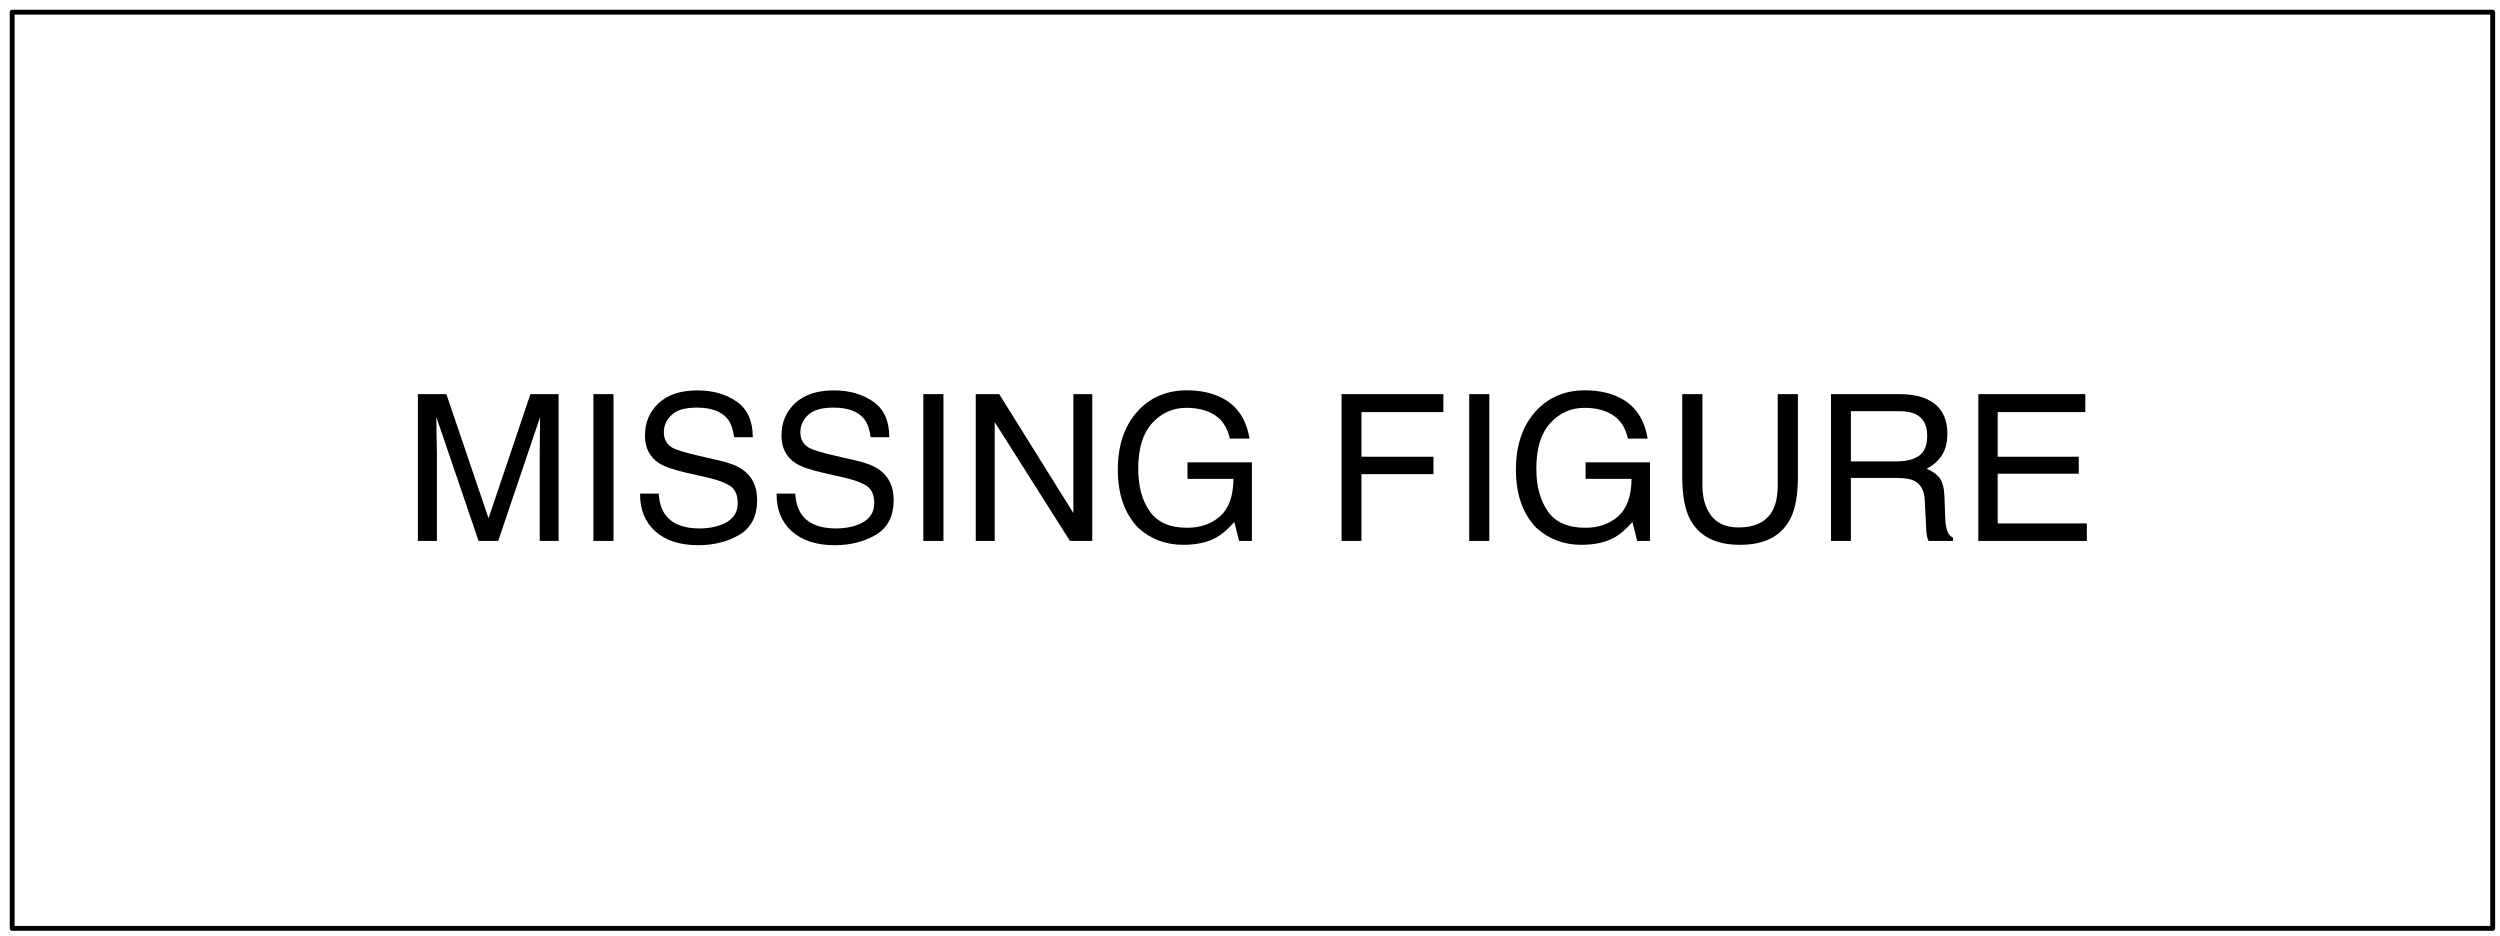 <?xml version="1.0" encoding="UTF-8"?>
<svg xmlns="http://www.w3.org/2000/svg" xmlns:xlink="http://www.w3.org/1999/xlink" width="513pt" height="192pt" viewBox="0 0 513 192" version="1.1">
<defs>
<g>
<symbol overflow="visible" id="glyph0-0">
<path style="stroke:none;" d="M 1.359 0 L 1.359 -30.125 L 25.266 -30.125 L 25.266 0 Z M 21.5 -3.781 L 21.5 -26.359 L 5.125 -26.359 L 5.125 -3.781 Z M 21.5 -3.781 "/>
</symbol>
<symbol overflow="visible" id="glyph0-1">
<path style="stroke:none;" d="M 3.094 -30.125 L 8.938 -30.125 L 17.594 -4.656 L 26.188 -30.125 L 31.969 -30.125 L 31.969 0 L 28.094 0 L 28.094 -17.781 C 28.094 -18.395 28.102 -19.41 28.125 -20.828 C 28.156 -22.254 28.172 -23.781 28.172 -25.406 L 19.578 0 L 15.547 0 L 6.891 -25.406 L 6.891 -24.484 C 6.891 -23.742 6.906 -22.617 6.938 -21.109 C 6.977 -19.598 7 -18.488 7 -17.781 L 7 0 L 3.094 0 Z M 3.094 -30.125 "/>
</symbol>
<symbol overflow="visible" id="glyph0-2">
<path style="stroke:none;" d="M 4.125 -30.125 L 8.25 -30.125 L 8.25 0 L 4.125 0 Z M 4.125 -30.125 "/>
</symbol>
<symbol overflow="visible" id="glyph0-3">
<path style="stroke:none;" d="M 5.859 -9.719 C 5.961 -8.008 6.367 -6.625 7.078 -5.562 C 8.43 -3.562 10.816 -2.562 14.234 -2.562 C 15.766 -2.562 17.16 -2.781 18.422 -3.219 C 20.848 -4.062 22.062 -5.578 22.062 -7.766 C 22.062 -9.41 21.551 -10.582 20.531 -11.281 C 19.488 -11.969 17.859 -12.562 15.641 -13.062 L 11.562 -13.984 C 8.895 -14.586 7.008 -15.25 5.906 -15.969 C 3.988 -17.227 3.031 -19.109 3.031 -21.609 C 3.031 -24.316 3.969 -26.539 5.844 -28.281 C 7.719 -30.02 10.367 -30.891 13.797 -30.891 C 16.961 -30.891 19.645 -30.125 21.844 -28.594 C 24.051 -27.07 25.156 -24.633 25.156 -21.281 L 21.328 -21.281 C 21.117 -22.895 20.68 -24.133 20.016 -25 C 18.773 -26.57 16.66 -27.359 13.672 -27.359 C 11.266 -27.359 9.535 -26.852 8.484 -25.844 C 7.43 -24.832 6.906 -23.656 6.906 -22.312 C 6.906 -20.832 7.52 -19.754 8.75 -19.078 C 9.562 -18.641 11.391 -18.094 14.234 -17.438 L 18.453 -16.469 C 20.492 -16 22.066 -15.363 23.172 -14.562 C 25.086 -13.156 26.047 -11.109 26.047 -8.422 C 26.047 -5.086 24.832 -2.703 22.406 -1.266 C 19.977 0.16 17.16 0.875 13.953 0.875 C 10.203 0.875 7.266 -0.078 5.141 -1.984 C 3.023 -3.891 1.988 -6.469 2.031 -9.719 Z M 14.109 -30.953 Z M 14.109 -30.953 "/>
</symbol>
<symbol overflow="visible" id="glyph0-4">
<path style="stroke:none;" d="M 3.203 -30.125 L 8.016 -30.125 L 23.234 -5.719 L 23.234 -30.125 L 27.109 -30.125 L 27.109 0 L 22.531 0 L 7.094 -24.391 L 7.094 0 L 3.203 0 Z M 14.891 -30.125 Z M 14.891 -30.125 "/>
</symbol>
<symbol overflow="visible" id="glyph0-5">
<path style="stroke:none;" d="M 16.219 -30.906 C 19.051 -30.906 21.5 -30.359 23.562 -29.266 C 26.562 -27.691 28.395 -24.938 29.062 -21 L 25.016 -21 C 24.523 -23.195 23.504 -24.797 21.953 -25.797 C 20.41 -26.805 18.469 -27.312 16.125 -27.312 C 13.332 -27.312 10.984 -26.266 9.078 -24.172 C 7.172 -22.086 6.219 -18.973 6.219 -14.828 C 6.219 -11.242 7.004 -8.328 8.578 -6.078 C 10.148 -3.828 12.711 -2.703 16.266 -2.703 C 18.984 -2.703 21.234 -3.488 23.016 -5.062 C 24.805 -6.645 25.723 -9.203 25.766 -12.734 L 16.328 -12.734 L 16.328 -16.125 L 29.547 -16.125 L 29.547 0 L 26.922 0 L 25.938 -3.875 C 24.562 -2.352 23.336 -1.301 22.266 -0.719 C 20.473 0.289 18.195 0.797 15.438 0.797 C 11.875 0.797 8.805 -0.359 6.234 -2.672 C 3.43 -5.566 2.031 -9.547 2.031 -14.609 C 2.031 -19.648 3.395 -23.66 6.125 -26.641 C 8.727 -29.484 12.094 -30.906 16.219 -30.906 Z M 15.547 -30.953 Z M 15.547 -30.953 "/>
</symbol>
<symbol overflow="visible" id="glyph0-6">
<path style="stroke:none;" d=""/>
</symbol>
<symbol overflow="visible" id="glyph0-7">
<path style="stroke:none;" d="M 3.594 -30.125 L 24.484 -30.125 L 24.484 -26.438 L 7.672 -26.438 L 7.672 -17.281 L 22.453 -17.281 L 22.453 -13.703 L 7.672 -13.703 L 7.672 0 L 3.594 0 Z M 3.594 -30.125 "/>
</symbol>
<symbol overflow="visible" id="glyph0-8">
<path style="stroke:none;" d="M 7.625 -30.125 L 7.625 -11.5 C 7.625 -9.312 8.035 -7.492 8.859 -6.047 C 10.078 -3.859 12.129 -2.766 15.016 -2.766 C 18.473 -2.766 20.82 -3.945 22.062 -6.312 C 22.738 -7.602 23.078 -9.332 23.078 -11.5 L 23.078 -30.125 L 27.219 -30.125 L 27.219 -13.203 C 27.219 -9.504 26.719 -6.656 25.719 -4.656 C 23.883 -1.02 20.426 0.797 15.344 0.797 C 10.258 0.797 6.805 -1.02 4.984 -4.656 C 3.984 -6.656 3.484 -9.504 3.484 -13.203 L 3.484 -30.125 Z M 15.359 -30.125 Z M 15.359 -30.125 "/>
</symbol>
<symbol overflow="visible" id="glyph0-9">
<path style="stroke:none;" d="M 17.203 -16.328 C 19.117 -16.328 20.633 -16.707 21.75 -17.469 C 22.863 -18.238 23.422 -19.617 23.422 -21.609 C 23.422 -23.754 22.641 -25.219 21.078 -26 C 20.242 -26.414 19.129 -26.625 17.734 -26.625 L 7.766 -26.625 L 7.766 -16.328 Z M 3.688 -30.125 L 17.641 -30.125 C 19.93 -30.125 21.82 -29.789 23.312 -29.125 C 26.145 -27.832 27.562 -25.457 27.562 -22 C 27.562 -20.195 27.188 -18.723 26.438 -17.578 C 25.695 -16.43 24.656 -15.508 23.312 -14.812 C 24.488 -14.332 25.375 -13.703 25.969 -12.922 C 26.562 -12.141 26.895 -10.875 26.969 -9.125 L 27.109 -5.094 C 27.148 -3.938 27.25 -3.078 27.406 -2.516 C 27.645 -1.566 28.082 -0.953 28.719 -0.672 L 28.719 0 L 23.703 0 C 23.566 -0.258 23.457 -0.594 23.375 -1 C 23.289 -1.414 23.223 -2.211 23.172 -3.391 L 22.922 -8.406 C 22.828 -10.375 22.098 -11.691 20.734 -12.359 C 19.953 -12.734 18.727 -12.922 17.062 -12.922 L 7.766 -12.922 L 7.766 0 L 3.688 0 Z M 3.688 -30.125 "/>
</symbol>
<symbol overflow="visible" id="glyph0-10">
<path style="stroke:none;" d="M 3.594 -30.125 L 25.547 -30.125 L 25.547 -26.438 L 7.562 -26.438 L 7.562 -17.281 L 24.203 -17.281 L 24.203 -13.797 L 7.562 -13.797 L 7.562 -3.594 L 25.859 -3.594 L 25.859 0 L 3.594 0 Z M 14.719 -30.125 Z M 14.719 -30.125 "/>
</symbol>
</g>
</defs>
<g id="surface1">
<path style="fill:none;stroke-width:1;stroke-linecap:butt;stroke-linejoin:round;stroke:rgb(0%,0%,0%);stroke-opacity:1;stroke-miterlimit:10;" d="M 36 34 L 545 34 L 545 222 L 36 222 Z M 36 34 " transform="matrix(1,0,0,1,-33.5,-31.5)"/>
<g style="fill:rgb(0%,0%,0%);fill-opacity:1;">
  <use xlink:href="#glyph0-1" x="82.655" y="111"/>
  <use xlink:href="#glyph0-2" x="117.641" y="111"/>
  <use xlink:href="#glyph0-3" x="129.317" y="111"/>
  <use xlink:href="#glyph0-3" x="157.331" y="111"/>
  <use xlink:href="#glyph0-2" x="185.345" y="111"/>
  <use xlink:href="#glyph0-4" x="197.021" y="111"/>
  <use xlink:href="#glyph0-5" x="227.345" y="111"/>
  <use xlink:href="#glyph0-6" x="260.021" y="111"/>
  <use xlink:href="#glyph0-7" x="271.697" y="111"/>
  <use xlink:href="#glyph0-2" x="297.359" y="111"/>
  <use xlink:href="#glyph0-5" x="309.035" y="111"/>
  <use xlink:href="#glyph0-8" x="341.711" y="111"/>
  <use xlink:href="#glyph0-9" x="372.035" y="111"/>
  <use xlink:href="#glyph0-10" x="402.359" y="111"/>
</g>
</g>
</svg>
